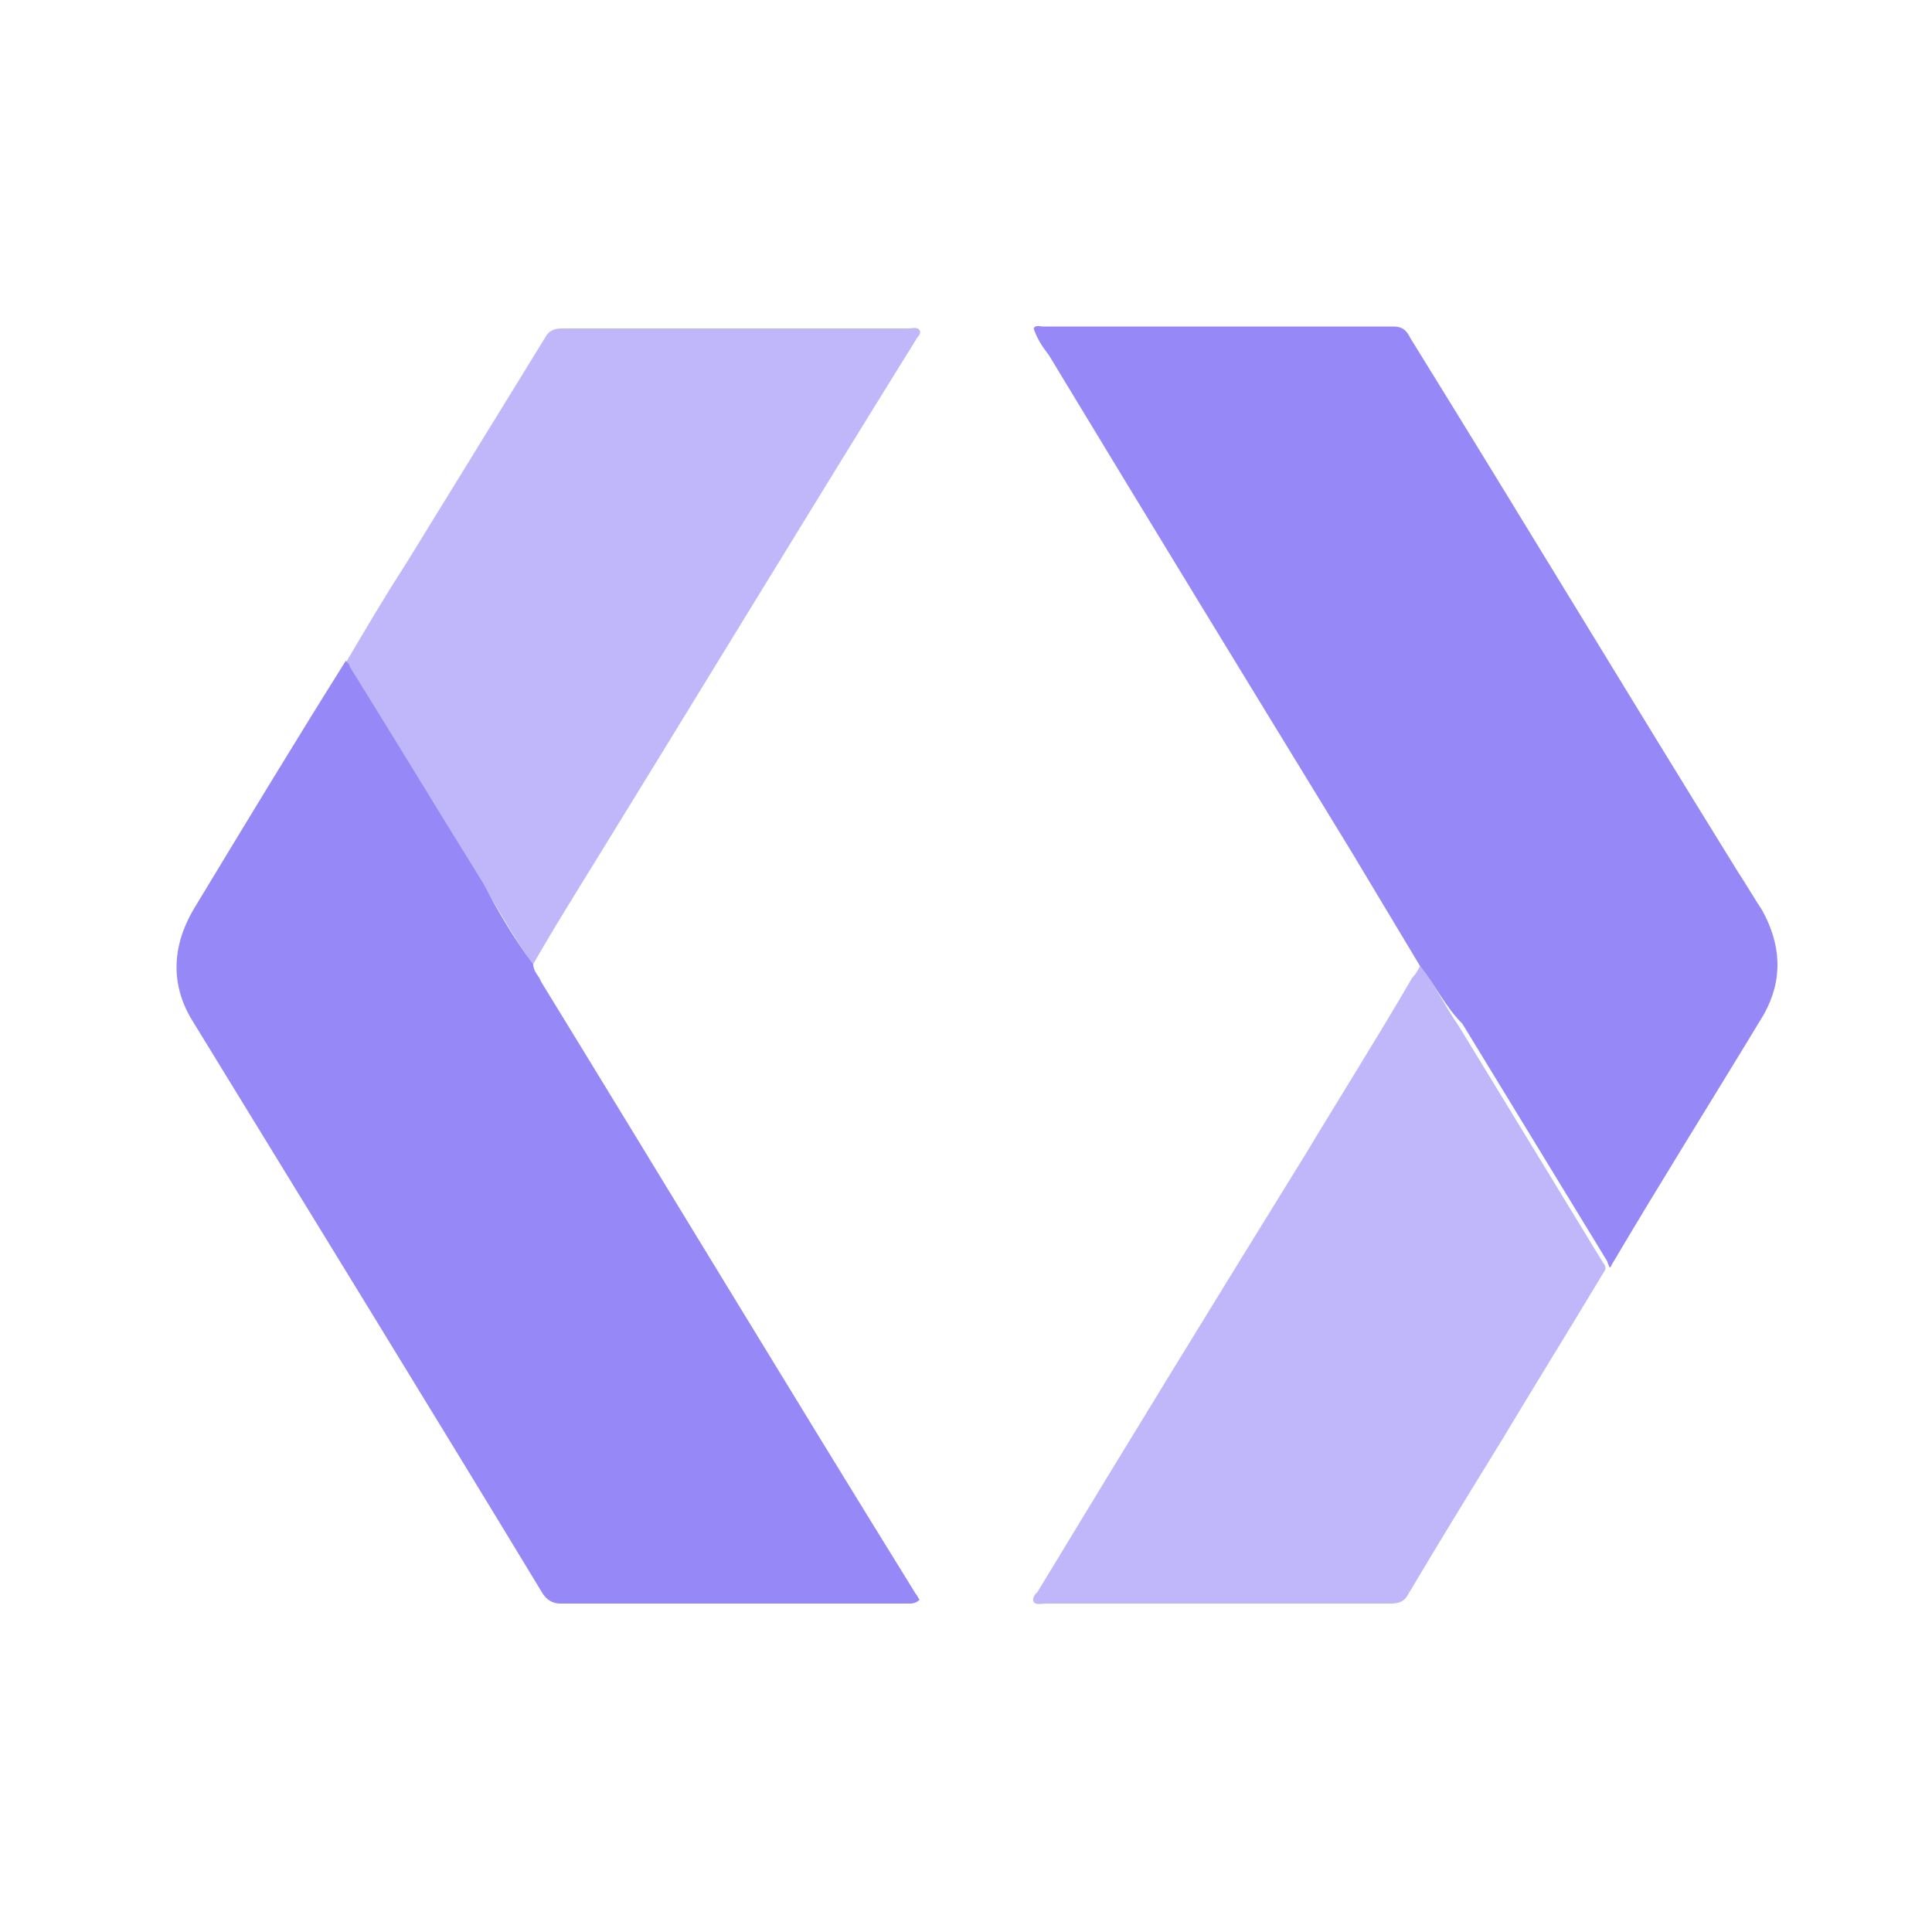 <?xml version="1.0" encoding="utf-8"?>
<!-- Generator: Adobe Illustrator 23.0.2, SVG Export Plug-In . SVG Version: 6.00 Build 0)  -->
<svg version="1.1" id="Layer_1" xmlns="http://www.w3.org/2000/svg" xmlns:xlink="http://www.w3.org/1999/xlink" x="0px" y="0px"
	 viewBox="0 0 100 100" style="enable-background:new 0 0 100 100;" xml:space="preserve">
<style type="text/css">
	.st0{fill:#9788F8;}
	.st1{fill-rule:evenodd;clip-rule:evenodd;fill:#9788F8;}
	.st2{opacity:0.45;fill:#9788F8;enable-background:new    ;}
	.st3{opacity:0.6;fill:#9788F8;enable-background:new    ;}
	.st4{opacity:0.8;fill:#9788F8;enable-background:new    ;}
</style>
<g>
	<path class="st0" d="M73.5,50c-1.2-2-2.4-4-3.6-6c-5.2-8.5-10.4-17-15.6-25.6c-0.3-0.4-0.6-0.8-0.8-1.4c0.1-0.2,0.3-0.1,0.5-0.1
		c6,0,12.1,0,18.1,0c0.5,0,0.7,0.2,0.9,0.6c5.7,9.2,11.3,18.5,17,27.7c0.4,0.6,0.8,1.3,1.2,1.9c1,1.8,1.1,3.6,0.1,5.4
		c-2.6,4.3-5.3,8.6-7.9,13c0,0.1-0.1,0.1-0.1,0.1c0-0.1-0.1-0.2-0.1-0.3c-2.5-4.1-5-8.2-7.5-12.3C74.8,52.1,74.3,51,73.5,50z"/>
	<path class="st0" d="M27.6,49.9c0,0.4,0.3,0.6,0.4,0.9C34.5,61.4,40.9,72,47.4,82.5c0.1,0.1,0.1,0.2,0.2,0.3C47.4,83,47.2,83,47,83
		c-6,0-12,0-18,0c-0.4,0-0.7-0.2-0.9-0.5C22.1,72.6,16,62.7,10,52.9C8.8,51,8.9,49,10,47.1c2.6-4.3,5.2-8.6,7.9-12.9
		c0.1,0.1,0.2,0.2,0.2,0.3c2.3,3.7,4.6,7.5,6.9,11.2C25.8,47.2,26.6,48.6,27.6,49.9z"/>
	<path class="st3" d="M27.6,49.9c-1-1.3-1.7-2.7-2.6-4.1c-2.3-3.7-4.6-7.5-6.9-11.2c-0.1-0.1-0.1-0.2-0.2-0.3c1-1.7,2-3.4,3.1-5.1
		c2.4-3.9,4.8-7.8,7.2-11.7c0.2-0.4,0.5-0.5,0.9-0.5c6,0,12,0,17.9,0c0.2,0,0.5-0.1,0.6,0.1c0.1,0.2-0.1,0.3-0.2,0.5
		C41.5,27.1,35.8,36.5,30,45.9C29.2,47.2,28.4,48.5,27.6,49.9z"/>
	<path class="st3" d="M73.5,50c0.8,1,1.3,2.1,2,3.1c2.5,4.1,5,8.2,7.5,12.3c0.1,0.1,0.1,0.2,0.1,0.3c-1.8,3-3.6,5.9-5.4,8.9
		c-1.6,2.6-3.2,5.2-4.8,7.9c-0.2,0.4-0.5,0.5-0.9,0.5c-6,0-11.9,0-17.9,0c-0.2,0-0.5,0.1-0.6-0.1c-0.1-0.2,0.1-0.4,0.2-0.5
		c4.6-7.6,9.2-15.1,13.9-22.7c1.8-3,3.7-6,5.5-9.1C73.3,50.4,73.4,50.2,73.5,50z"/>
</g>
</svg>
